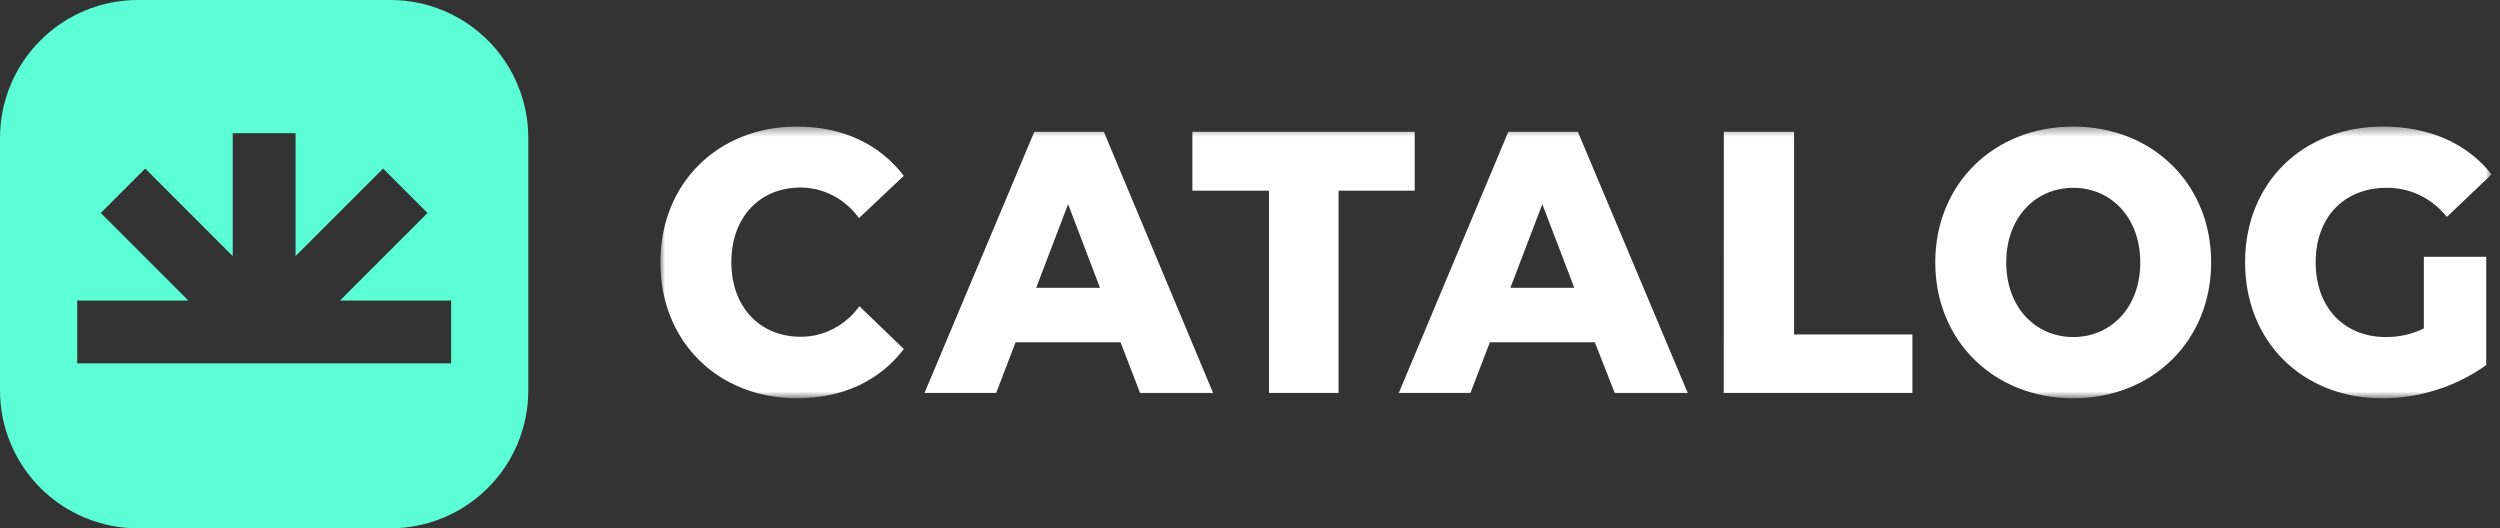 <svg width="265" height="56" viewBox="0 0 265 56" fill="none" xmlns="http://www.w3.org/2000/svg">
<rect x="0" y="0" width="265" height="56" fill="#333333" stroke="none"/>
<g clip-path="url(#clip0_0_11)">
<mask id="mask0_0_11" style="mask-type:luminance" maskUnits="userSpaceOnUse" x="70" y="13" width="195" height="30">
<path d="M70 13.419H264.106V42.216H70V13.419Z" fill="white"/>
</mask>
<g mask="url(#mask0_0_11)">
<path d="M70 27.812C70 19.393 76.129 13.419 84.47 13.419C89.355 13.419 93.226 15.281 95.806 18.637L91.05 23.117C90.335 22.12 89.396 21.303 88.309 20.733C87.241 20.173 86.053 19.88 84.847 19.879C80.525 19.879 77.521 23.04 77.521 27.783C77.521 32.526 80.525 35.697 84.893 35.697C86.094 35.697 87.28 35.405 88.355 34.843C89.442 34.272 90.381 33.455 91.097 32.458L95.806 36.996C93.244 40.352 89.354 42.216 84.489 42.216C76.129 42.216 70 36.24 70 27.812ZM118.777 36.278H107.653L105.589 41.661H97.994L109.635 13.972H117.008L128.593 41.664H120.851L118.777 36.278ZM116.602 30.507L113.219 21.643L109.837 30.507H116.602ZM134.513 20.208H126.393V13.971H149.96V20.208H141.886V41.661H134.513V20.208ZM169.051 36.278H157.927L155.863 41.661H148.268L159.881 13.971H167.254L178.905 41.663H171.163L169.051 36.278ZM166.877 30.507L163.485 21.643L160.103 30.507H166.877ZM182.725 13.972H190.172V35.455H202.716V41.661H182.717L182.725 13.972ZM205.138 27.812C205.138 19.51 211.341 13.419 219.765 13.419C228.189 13.419 234.382 19.509 234.382 27.811C234.382 36.113 228.179 42.216 219.765 42.216C211.35 42.216 205.138 36.124 205.138 27.812ZM226.87 27.812C226.87 23.03 223.747 19.908 219.765 19.908C215.783 19.908 212.659 23.03 212.659 27.812C212.659 32.593 215.783 35.727 219.765 35.727C223.747 35.727 226.87 32.605 226.87 27.812ZM256.927 27.22H263.544V38.695C260.318 40.998 256.449 42.23 252.484 42.216C244.098 42.216 237.978 36.24 237.978 27.812C237.978 19.384 244.07 13.419 252.605 13.419C257.526 13.419 261.517 15.204 264.107 18.481L259.37 22.992C258.599 22.021 257.62 21.236 256.505 20.695C255.408 20.163 254.202 19.894 252.983 19.908C248.466 19.908 245.462 23.03 245.462 27.812C245.462 32.593 248.466 35.727 252.909 35.727C254.301 35.739 255.676 35.427 256.927 34.815V27.22Z" fill="white"/>
</g>
<path d="M41.378 0H14.622C10.744 0 7.025 1.54 4.283 4.283C1.54 7.025 6.70431e-08 10.744 6.70431e-08 14.622V41.378C-0 43.299 0.378 45.2 1.113 46.974C1.847 48.748 2.924 50.36 4.282 51.718C5.64 53.076 7.252 54.153 9.026 54.887C10.8 55.622 12.701 56 14.622 56H41.378C43.299 56 45.2 55.622 46.974 54.887C48.748 54.153 50.36 53.076 51.718 51.718C53.076 50.36 54.153 48.748 54.887 46.974C55.622 45.2 56 43.299 56 41.378V14.622C56 10.744 54.459 7.025 51.717 4.283C48.975 1.54 45.256 0 41.378 0ZM47.818 38.514H8.186V31.853H19.96L10.682 22.575L15.393 17.865L24.669 27.143V14.119H31.329V27.143L40.611 17.865L45.321 22.575L36.042 31.853H47.821V38.515L47.818 38.514Z" fill="#5CFFD5"/>
</g>
<defs>
<clipPath id="clip0_0_11">
<rect width="264.6" height="56" fill="white"/>
</clipPath>
</defs>
</svg>
